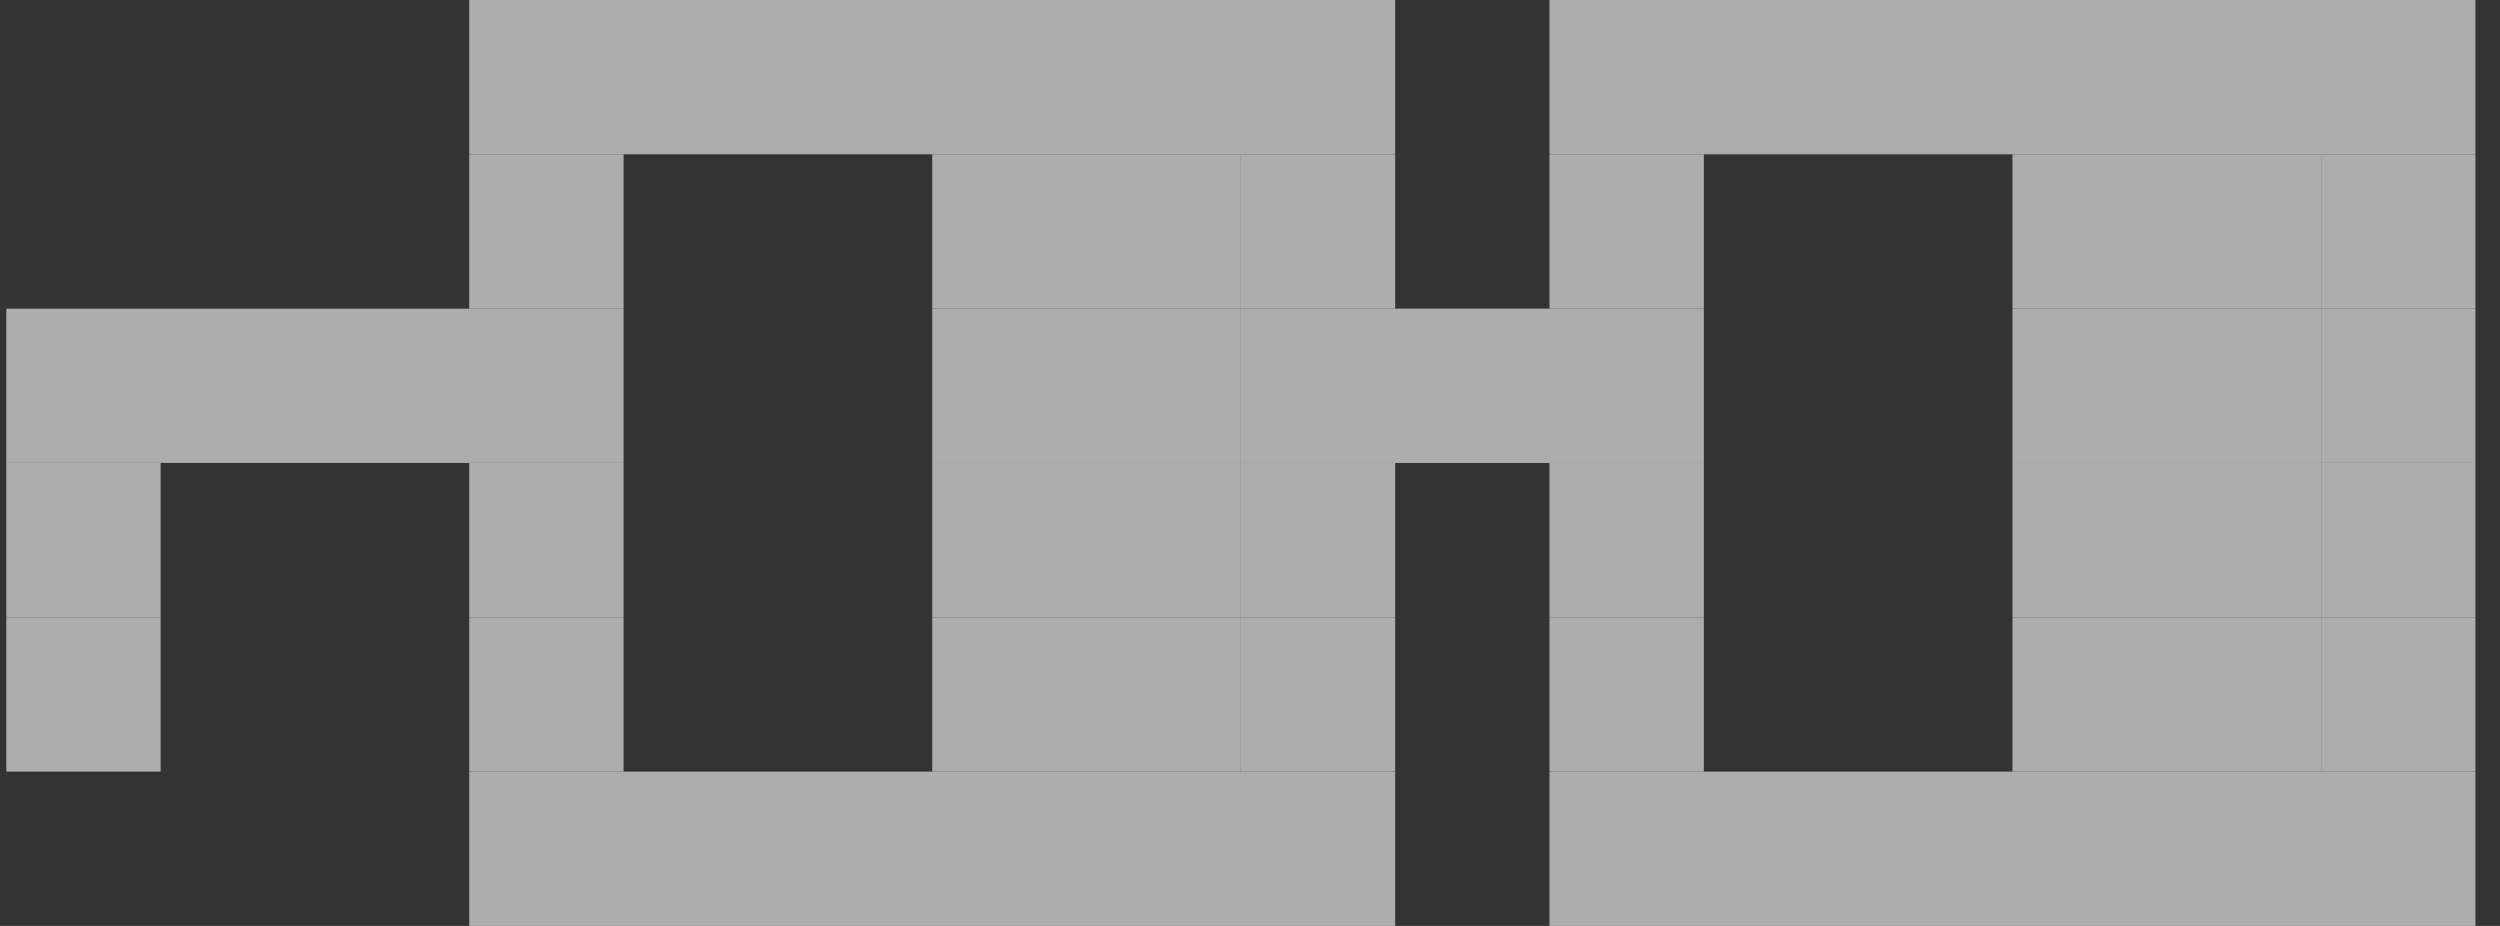<svg width="81" height="30" viewBox="0 0 81 30" fill="none" xmlns="http://www.w3.org/2000/svg">
<rect x="0" y="0" width="81" height="30" fill="#333333" stroke="none"/>
<g opacity="0.6" clip-path="url(#clip0_109_8)">
<path d="M45.204 0H15.204V5H45.204V0Z" fill="white"/>
<path d="M80.204 0H50.204V5H80.204V0Z" fill="white"/>
<path d="M20.204 5H15.204V10H20.204V5Z" fill="white"/>
<path d="M40.204 5H30.204V10H40.204V5Z" fill="white"/>
<path d="M45.204 5H40.204V10H45.204V5Z" fill="white"/>
<path d="M55.204 5H50.204V10H55.204V5Z" fill="white"/>
<path d="M75.204 5H65.204V10H75.204V5Z" fill="white"/>
<path d="M80.204 5H75.204V10H80.204V5Z" fill="white"/>
<path d="M20.204 10H0.204V15H20.204V10Z" fill="white"/>
<path d="M40.204 10H30.204V15H40.204V10Z" fill="white"/>
<path d="M55.204 10H40.204V15H55.204V10Z" fill="white"/>
<path d="M75.204 10H65.204V15H75.204V10Z" fill="white"/>
<path d="M80.204 10H75.204V15H80.204V10Z" fill="white"/>
<path d="M5.204 15H0.204V20H5.204V15Z" fill="white"/>
<path d="M20.204 15H15.204V20H20.204V15Z" fill="white"/>
<path d="M40.204 15H30.204V20H40.204V15Z" fill="white"/>
<path d="M45.204 15H40.204V20H45.204V15Z" fill="white"/>
<path d="M55.204 15H50.204V20H55.204V15Z" fill="white"/>
<path d="M75.204 15H65.204V20H75.204V15Z" fill="white"/>
<path d="M80.204 15H75.204V20H80.204V15Z" fill="white"/>
<path d="M5.204 20H0.204V25H5.204V20Z" fill="white"/>
<path d="M20.204 20H15.204V25H20.204V20Z" fill="white"/>
<path d="M40.204 20H30.204V25H40.204V20Z" fill="white"/>
<path d="M45.204 20H40.204V25H45.204V20Z" fill="white"/>
<path d="M55.204 20H50.204V25H55.204V20Z" fill="white"/>
<path d="M75.204 20H65.204V25H75.204V20Z" fill="white"/>
<path d="M80.204 20H75.204V25H80.204V20Z" fill="white"/>
<path d="M45.204 25H15.204V30H45.204V25Z" fill="white"/>
<path d="M80.204 25H50.204V30H80.204V25Z" fill="white"/>
</g>
<defs>
<clipPath id="clip0_109_8">
<rect width="80" height="30" fill="white" transform="translate(0.204)"/>
</clipPath>
</defs>
</svg>
